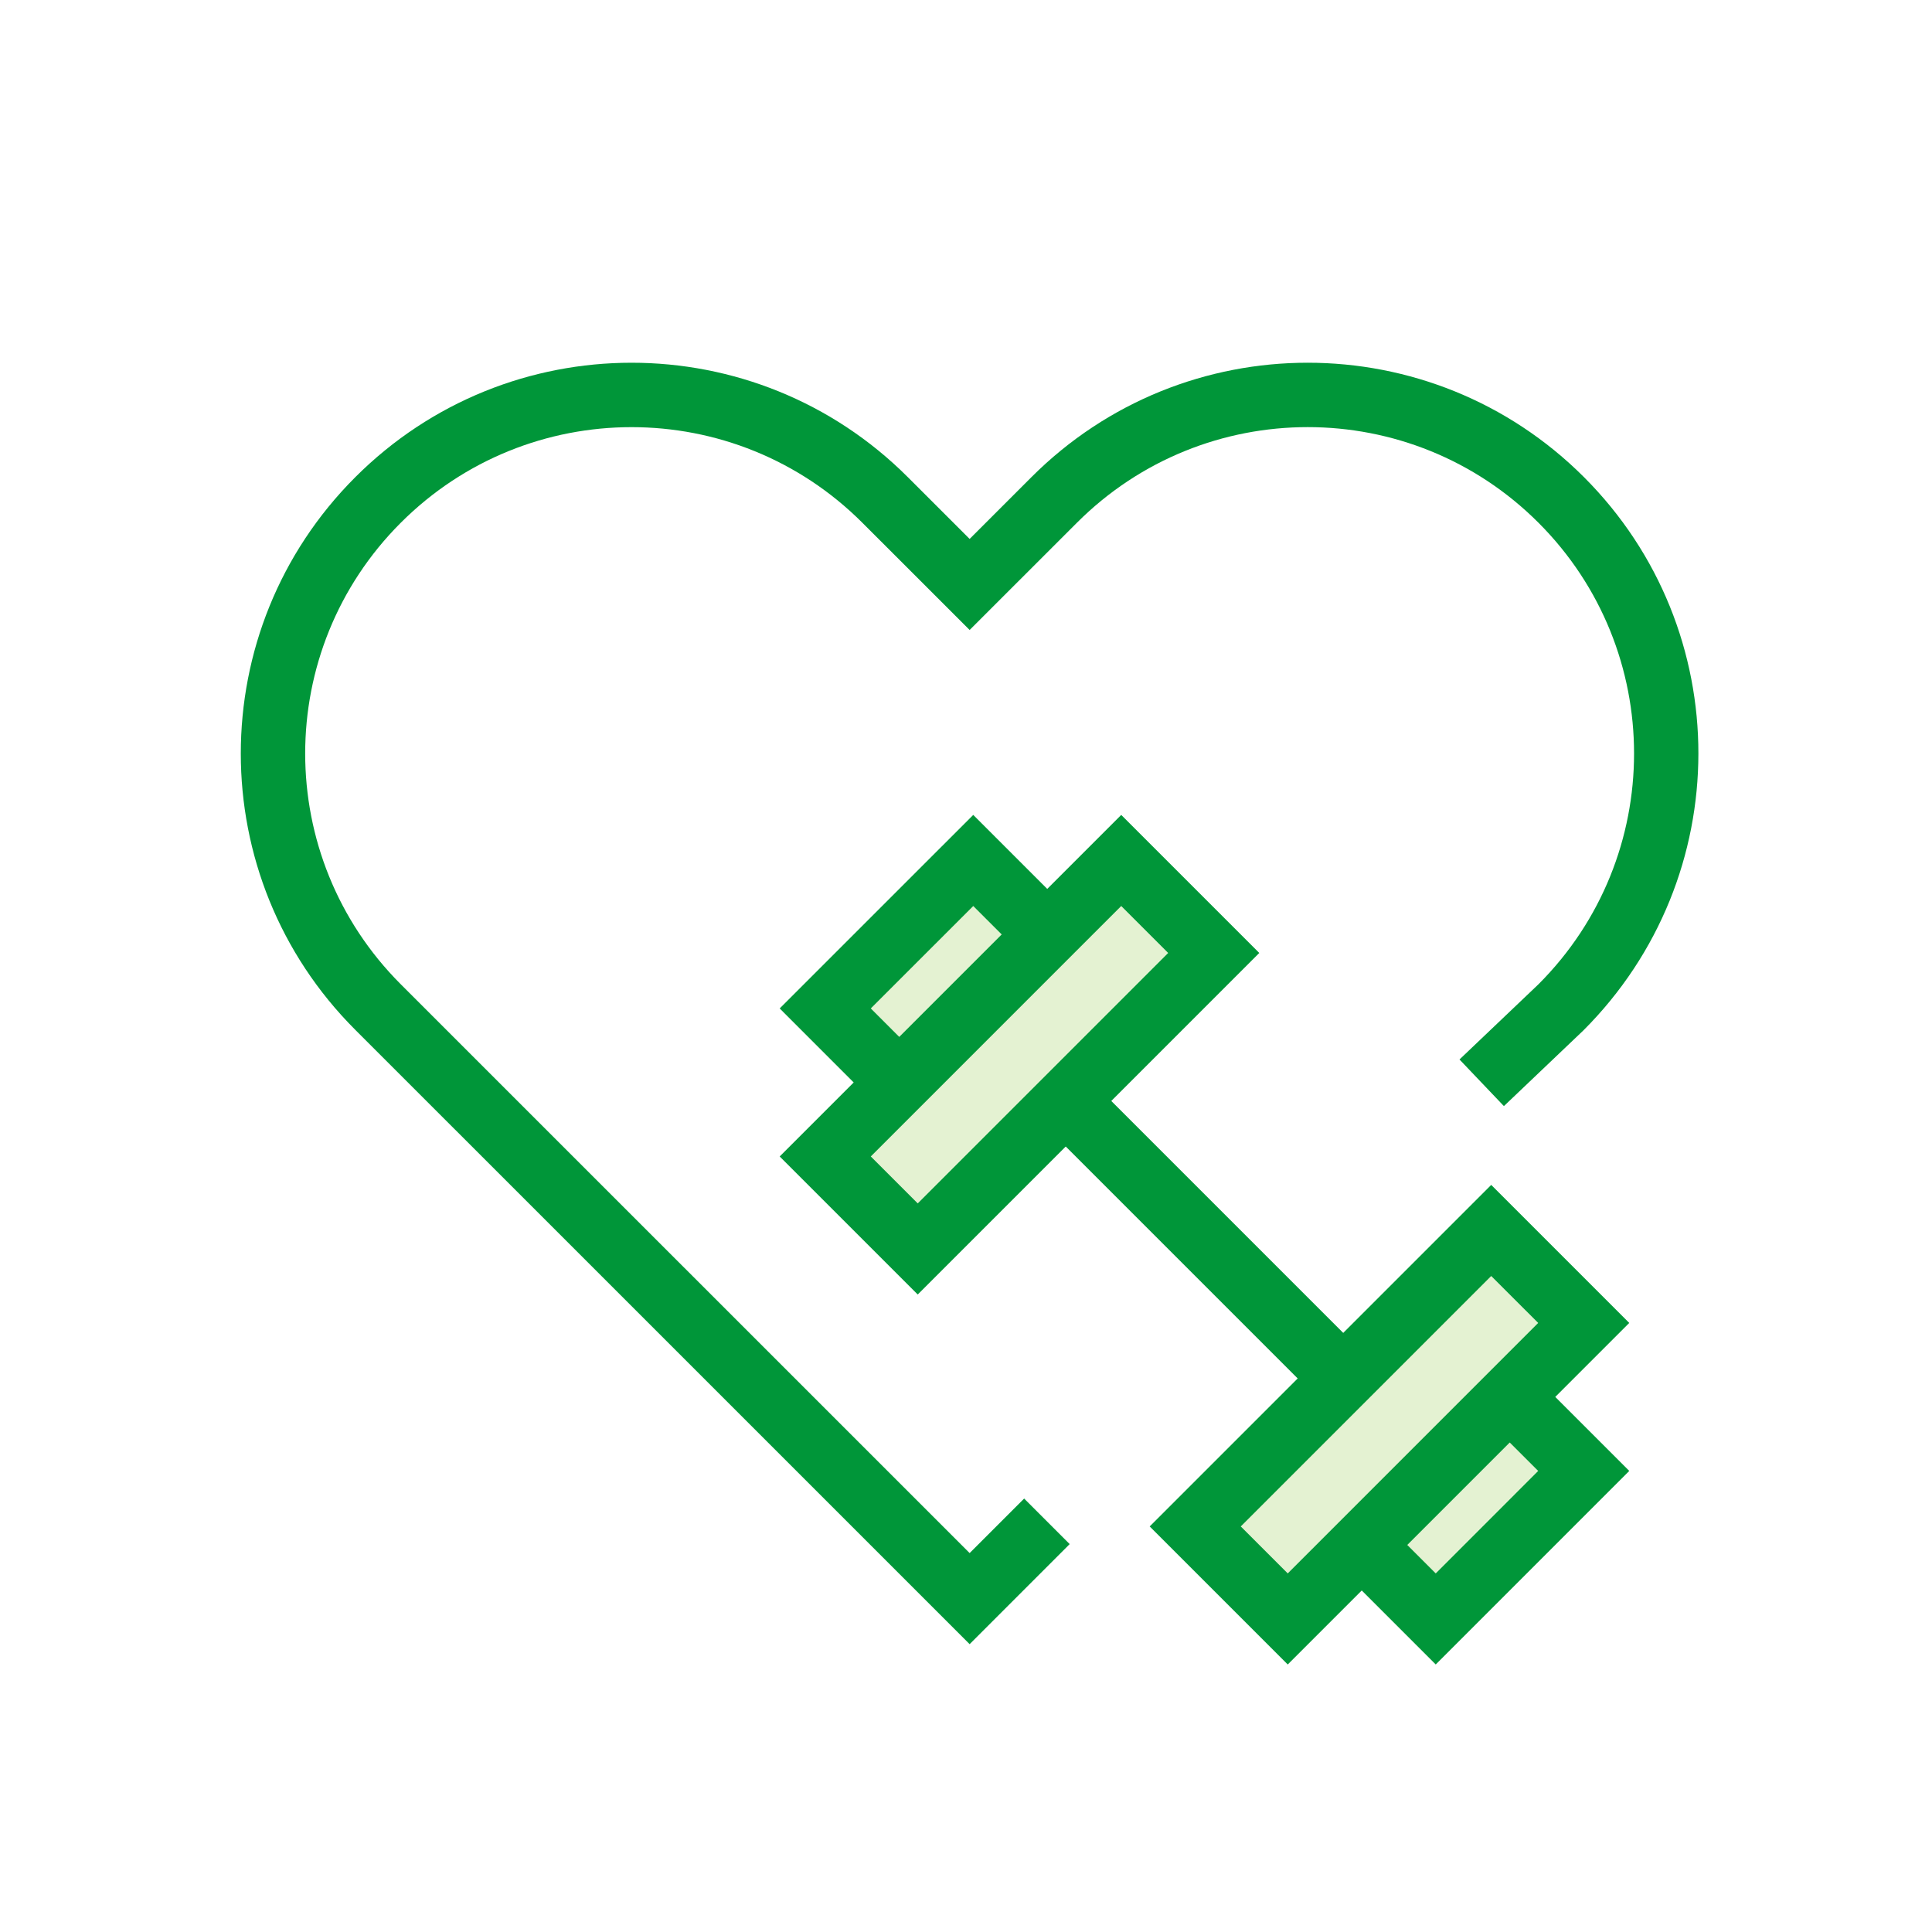 <svg width="60" height="60" viewBox="0 0 60 60" fill="none" xmlns="http://www.w3.org/2000/svg">
<g id="npi-heart-dumbell">
<rect width="60" height="60" fill="white"/>
<g id="Group">
<path id="Path 360" d="M33.672 34.766L42.29 43.384" stroke="#009639" stroke-width="2"/>
<rect id="Rectangle" x="30.799" y="26.148" width="3.25" height="8.125" transform="rotate(45 30.799 26.148)" fill="#E4F2D2"/>
<rect id="Rectangle_2" x="47.46" y="42.809" width="3.25" height="8.125" transform="rotate(45 47.46 42.809)" fill="#E4F2D2"/>
<rect id="Rectangle_3" x="34.821" y="26.722" width="4.062" height="13" transform="rotate(45 34.821 26.722)" fill="#E4F2D2"/>
<rect id="Rectangle_4" x="46.311" y="38.213" width="4.062" height="13" transform="rotate(45 46.311 38.213)" fill="#E4F2D2"/>
<path id="Combined Shape" fill-rule="evenodd" clip-rule="evenodd" d="M11.033 14.82C15.772 10.08 23.455 10.08 28.195 14.82L30.113 16.737L32.031 14.819C36.77 10.08 44.453 10.08 49.193 14.819C53.932 19.559 53.932 27.243 49.175 31.999L46.705 34.351L45.326 32.903L47.778 30.568C51.737 26.61 51.737 20.192 47.778 16.233C43.82 12.275 37.403 12.275 33.445 16.234L30.113 19.565L26.781 16.234C22.822 12.276 16.405 12.276 12.447 16.234C8.488 20.192 8.488 26.61 12.447 30.568L30.113 48.232L31.806 46.539L33.22 47.953L30.113 51.061L11.033 31.982C6.293 27.243 6.293 19.559 11.033 14.82ZM27.927 35.031L33.937 29.02L34.821 28.137L36.279 29.595L28.501 37.373L27.043 35.915L27.927 35.031ZM26.512 33.617L24.214 31.318L30.225 25.308L32.523 27.606L34.821 25.308L39.108 29.595L28.501 40.202L24.214 35.915L26.512 33.617ZM27.927 32.202L27.043 31.318L30.225 28.137L31.109 29.02L27.927 32.202ZM44.588 51.692L50.598 45.681L48.3 43.383L50.598 41.085L46.311 36.798L35.705 47.405L39.992 51.692L42.29 49.394L44.588 51.692ZM39.992 48.864L40.876 47.98L46.886 41.969L47.77 41.085L46.311 39.627L38.533 47.405L39.992 48.864ZM44.588 48.864L43.704 47.98L46.886 44.798L47.77 45.681L44.588 48.864Z" fill="#009639"/>
</g>
</g>
</svg>
